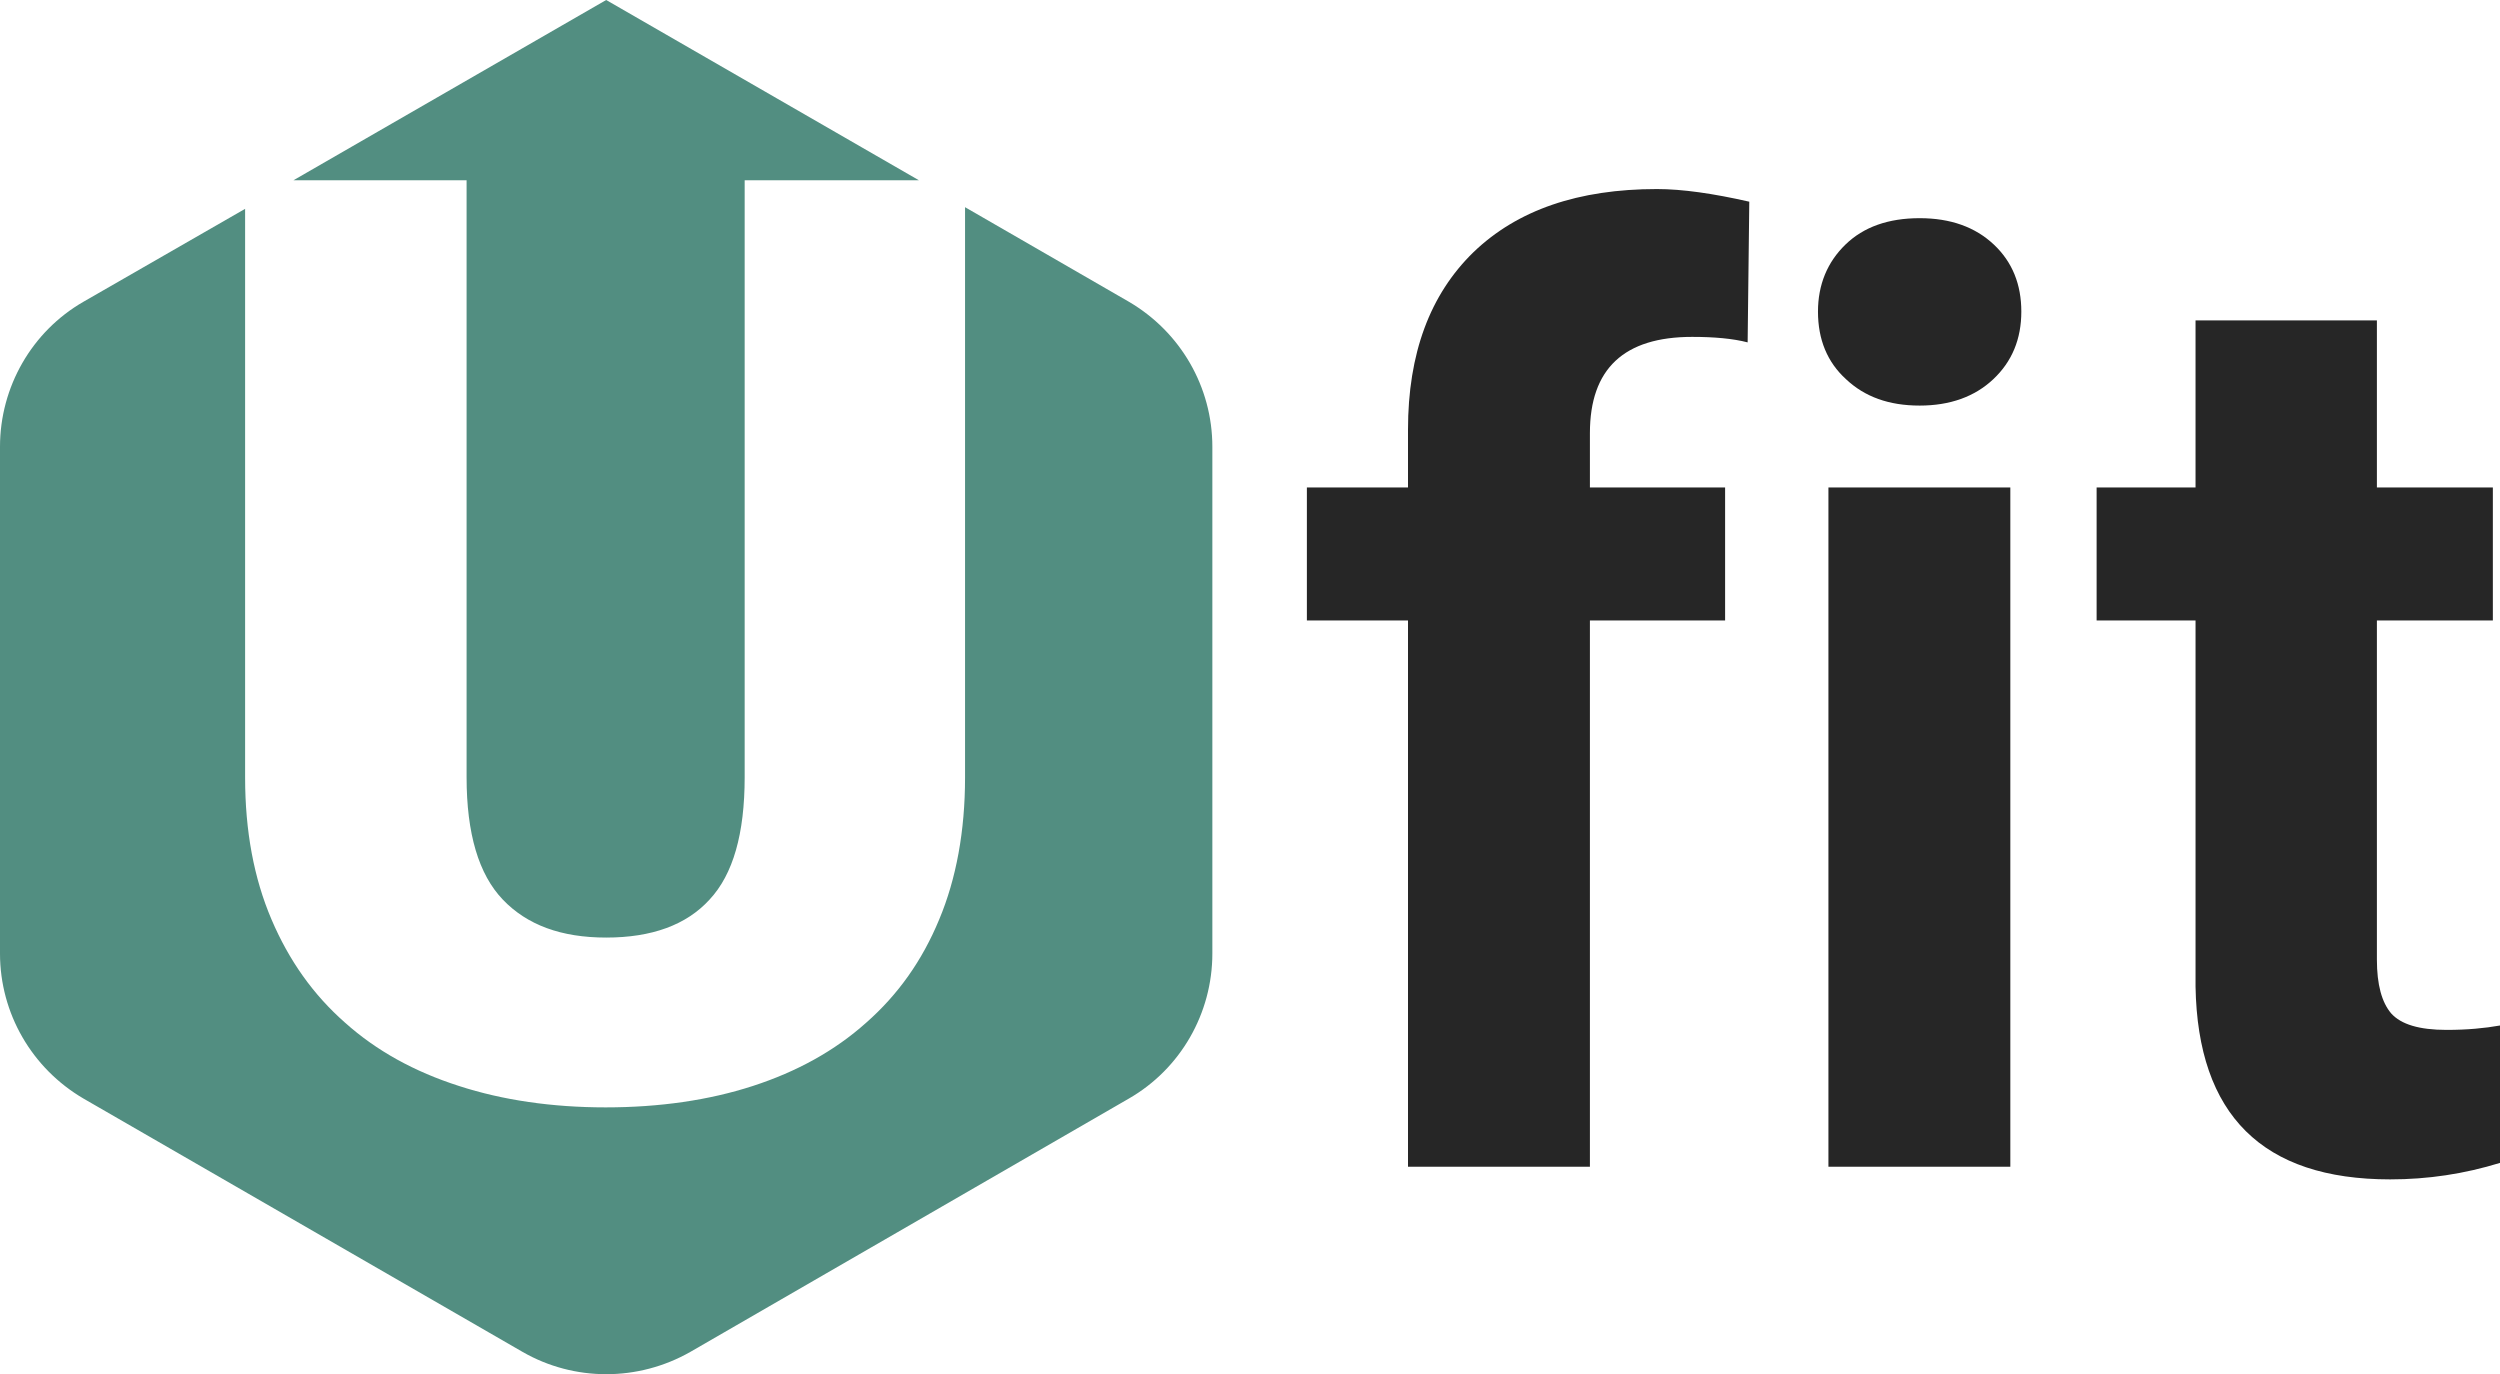 <svg version="1.1" id="Camada_1" xmlns="http://www.w3.org/2000/svg" xmlns:xlink="http://www.w3.org/1999/xlink" x="0px" y="0px"
	 viewBox="0 0 454.9 250.1" style="enable-background:new 0 0 454.9 250.1;" xml:space="preserve">
<g>
	<g>
		<path fill="#528E81" d="M84.9,32.8v108.6c0,10.3,2.2,17.7,6.6,22.3c4.4,4.6,10.6,6.9,18.8,6.9c8.3,0,14.6-2.3,18.8-6.9
			c4.3-4.6,6.4-12,6.4-22.3V32.8h31.7L110.3,0L53.4,32.8H84.9z"/>
		<path fill="#528E81" d="M175.6,37.7v103.8c0,9.7-1.6,18.4-4.7,25.8c-3.1,7.5-7.5,13.7-13.3,18.8c-5.7,5.1-12.6,8.9-20.6,11.5
			c-8,2.6-17,3.9-26.8,3.9c-9.7,0-18.7-1.3-26.7-3.9c-8.1-2.6-15-6.4-20.7-11.5c-5.8-5.1-10.2-11.3-13.4-18.8
			c-3.2-7.5-4.8-16.1-4.8-25.8V38L15.2,54.9C5.8,60.3,0,70.4,0,81.3v92.2c0,10.9,5.8,20.9,15.2,26.4L95.1,246c9.4,5.4,21,5.4,30.5,0
			l79.8-46.1c9.4-5.4,15.2-15.5,15.2-26.4V81.3c0-10.9-5.8-20.9-15.2-26.4L175.6,37.7z"/>
	</g>
	<g>
		<path fill="#262626" d="M256.2,212.3v-99.4h-18.4V88.7h18.4V78.2c0-13.9,4-24.6,11.9-32.3c8-7.7,19.1-11.5,33.4-11.5
			c4.6,0,10.2,0.8,16.8,2.3L318,62.3c-2.7-0.7-6.1-1-10.1-1c-12.4,0-18.6,5.8-18.6,17.5v9.9h24.6v24.2h-24.6v99.4H256.2z"/>
		<path fill="#262626" d="M330.8,56.7c0-4.9,1.7-9,5-12.2c3.3-3.2,7.8-4.8,13.5-4.8c5.6,0,10.1,1.6,13.5,4.8c3.4,3.2,5,7.3,5,12.2
			c0,5-1.7,9.1-5.1,12.3c-3.4,3.2-7.9,4.8-13.4,4.8c-5.6,0-10-1.6-13.4-4.8C332.5,65.9,330.8,61.8,330.8,56.7z M365.8,212.3h-33.1
			V88.7h33.1V212.3z"/>
		<path fill="#262626" d="M432.5,58.3v30.4h21.1v24.2h-21.1v61.7c0,4.6,0.9,7.8,2.6,9.8c1.8,2,5.1,3,10.1,3c3.7,0,6.9-0.3,9.7-0.8v25
			c-6.5,2-13.1,3-20,3c-23.2,0-35-11.7-35.4-35.1v-66.6h-18V88.7h18V58.3H432.5z"/>
	</g>
</g>
</svg>
